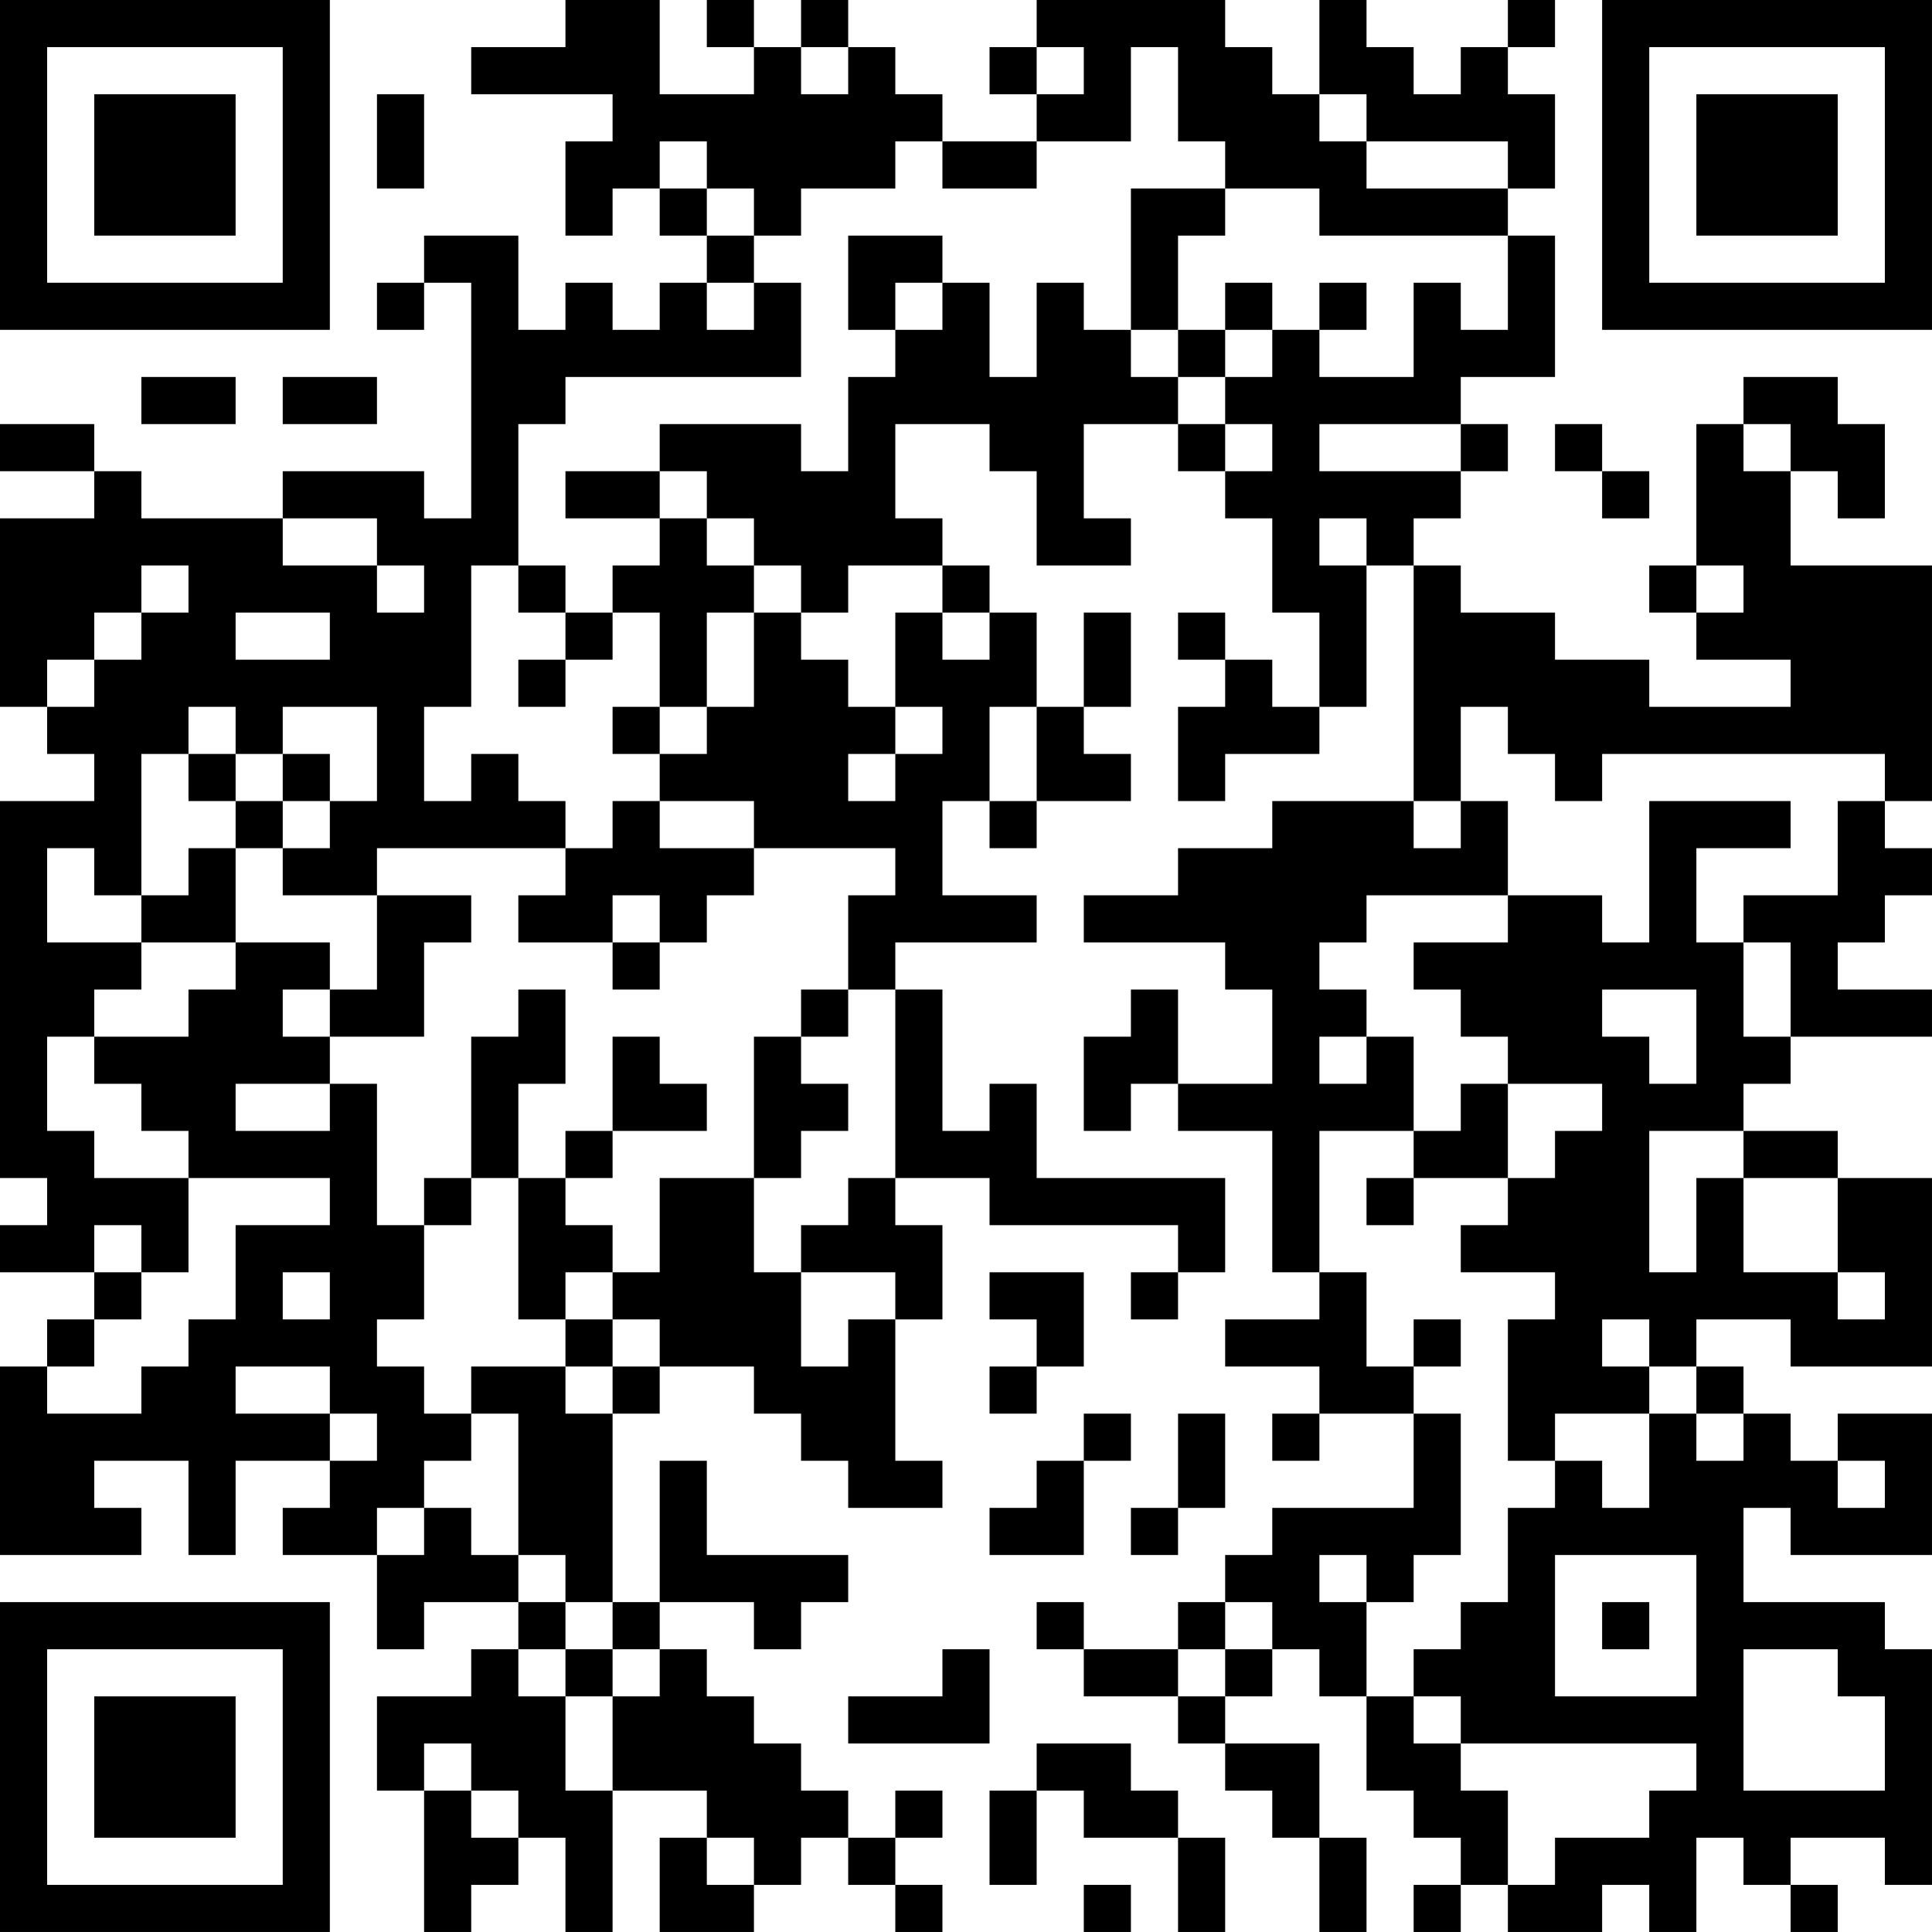 <?xml version="1.0" encoding="UTF-8"?>
<svg xmlns="http://www.w3.org/2000/svg" version="1.1" width="200" height="200" viewBox="0 0 200 200"><rect x="0" y="0" width="200" height="200" fill="#ffffff"/><g transform="scale(4.878)"><g transform="translate(0,0)"><path fill-rule="evenodd" d="M12 0L12 1L10 1L10 2L13 2L13 3L12 3L12 5L13 5L13 4L14 4L14 5L15 5L15 6L14 6L14 7L13 7L13 6L12 6L12 7L11 7L11 5L9 5L9 6L8 6L8 7L9 7L9 6L10 6L10 11L9 11L9 10L6 10L6 11L3 11L3 10L2 10L2 9L0 9L0 10L2 10L2 11L0 11L0 15L1 15L1 16L2 16L2 17L0 17L0 25L1 25L1 26L0 26L0 27L2 27L2 28L1 28L1 29L0 29L0 33L3 33L3 32L2 32L2 31L4 31L4 33L5 33L5 31L7 31L7 32L6 32L6 33L8 33L8 35L9 35L9 34L11 34L11 35L10 35L10 36L8 36L8 38L9 38L9 41L10 41L10 40L11 40L11 39L12 39L12 41L13 41L13 38L15 38L15 39L14 39L14 41L16 41L16 40L17 40L17 39L18 39L18 40L19 40L19 41L20 41L20 40L19 40L19 39L20 39L20 38L19 38L19 39L18 39L18 38L17 38L17 37L16 37L16 36L15 36L15 35L14 35L14 34L16 34L16 35L17 35L17 34L18 34L18 33L15 33L15 31L14 31L14 34L13 34L13 30L14 30L14 29L16 29L16 30L17 30L17 31L18 31L18 32L20 32L20 31L19 31L19 28L20 28L20 26L19 26L19 25L21 25L21 26L25 26L25 27L24 27L24 28L25 28L25 27L26 27L26 25L22 25L22 23L21 23L21 24L20 24L20 21L19 21L19 20L22 20L22 19L20 19L20 17L21 17L21 18L22 18L22 17L24 17L24 16L23 16L23 15L24 15L24 13L23 13L23 15L22 15L22 13L21 13L21 12L20 12L20 11L19 11L19 9L21 9L21 10L22 10L22 12L24 12L24 11L23 11L23 9L25 9L25 10L26 10L26 11L27 11L27 13L28 13L28 15L27 15L27 14L26 14L26 13L25 13L25 14L26 14L26 15L25 15L25 17L26 17L26 16L28 16L28 15L29 15L29 12L30 12L30 17L27 17L27 18L25 18L25 19L23 19L23 20L26 20L26 21L27 21L27 23L25 23L25 21L24 21L24 22L23 22L23 24L24 24L24 23L25 23L25 24L27 24L27 27L28 27L28 28L26 28L26 29L28 29L28 30L27 30L27 31L28 31L28 30L30 30L30 32L27 32L27 33L26 33L26 34L25 34L25 35L23 35L23 34L22 34L22 35L23 35L23 36L25 36L25 37L26 37L26 38L27 38L27 39L28 39L28 41L29 41L29 39L28 39L28 37L26 37L26 36L27 36L27 35L28 35L28 36L29 36L29 38L30 38L30 39L31 39L31 40L30 40L30 41L31 41L31 40L32 40L32 41L34 41L34 40L35 40L35 41L36 41L36 39L37 39L37 40L38 40L38 41L39 41L39 40L38 40L38 39L40 39L40 40L41 40L41 35L40 35L40 34L37 34L37 32L38 32L38 33L41 33L41 30L39 30L39 31L38 31L38 30L37 30L37 29L36 29L36 28L38 28L38 29L41 29L41 25L39 25L39 24L37 24L37 23L38 23L38 22L41 22L41 21L39 21L39 20L40 20L40 19L41 19L41 18L40 18L40 17L41 17L41 12L38 12L38 10L39 10L39 11L40 11L40 9L39 9L39 8L37 8L37 9L36 9L36 12L35 12L35 13L36 13L36 14L38 14L38 15L35 15L35 14L33 14L33 13L31 13L31 12L30 12L30 11L31 11L31 10L32 10L32 9L31 9L31 8L33 8L33 5L32 5L32 4L33 4L33 2L32 2L32 1L33 1L33 0L32 0L32 1L31 1L31 2L30 2L30 1L29 1L29 0L28 0L28 2L27 2L27 1L26 1L26 0L22 0L22 1L21 1L21 2L22 2L22 3L20 3L20 2L19 2L19 1L18 1L18 0L17 0L17 1L16 1L16 0L15 0L15 1L16 1L16 2L14 2L14 0ZM17 1L17 2L18 2L18 1ZM22 1L22 2L23 2L23 1ZM24 1L24 3L22 3L22 4L20 4L20 3L19 3L19 4L17 4L17 5L16 5L16 4L15 4L15 3L14 3L14 4L15 4L15 5L16 5L16 6L15 6L15 7L16 7L16 6L17 6L17 8L12 8L12 9L11 9L11 12L10 12L10 15L9 15L9 17L10 17L10 16L11 16L11 17L12 17L12 18L8 18L8 19L6 19L6 18L7 18L7 17L8 17L8 15L6 15L6 16L5 16L5 15L4 15L4 16L3 16L3 19L2 19L2 18L1 18L1 20L3 20L3 21L2 21L2 22L1 22L1 24L2 24L2 25L4 25L4 27L3 27L3 26L2 26L2 27L3 27L3 28L2 28L2 29L1 29L1 30L3 30L3 29L4 29L4 28L5 28L5 26L7 26L7 25L4 25L4 24L3 24L3 23L2 23L2 22L4 22L4 21L5 21L5 20L7 20L7 21L6 21L6 22L7 22L7 23L5 23L5 24L7 24L7 23L8 23L8 26L9 26L9 28L8 28L8 29L9 29L9 30L10 30L10 31L9 31L9 32L8 32L8 33L9 33L9 32L10 32L10 33L11 33L11 34L12 34L12 35L11 35L11 36L12 36L12 38L13 38L13 36L14 36L14 35L13 35L13 34L12 34L12 33L11 33L11 30L10 30L10 29L12 29L12 30L13 30L13 29L14 29L14 28L13 28L13 27L14 27L14 25L16 25L16 27L17 27L17 29L18 29L18 28L19 28L19 27L17 27L17 26L18 26L18 25L19 25L19 21L18 21L18 19L19 19L19 18L16 18L16 17L14 17L14 16L15 16L15 15L16 15L16 13L17 13L17 14L18 14L18 15L19 15L19 16L18 16L18 17L19 17L19 16L20 16L20 15L19 15L19 13L20 13L20 14L21 14L21 13L20 13L20 12L18 12L18 13L17 13L17 12L16 12L16 11L15 11L15 10L14 10L14 9L17 9L17 10L18 10L18 8L19 8L19 7L20 7L20 6L21 6L21 8L22 8L22 6L23 6L23 7L24 7L24 8L25 8L25 9L26 9L26 10L27 10L27 9L26 9L26 8L27 8L27 7L28 7L28 8L30 8L30 6L31 6L31 7L32 7L32 5L28 5L28 4L26 4L26 3L25 3L25 1ZM8 2L8 4L9 4L9 2ZM28 2L28 3L29 3L29 4L32 4L32 3L29 3L29 2ZM24 4L24 7L25 7L25 8L26 8L26 7L27 7L27 6L26 6L26 7L25 7L25 5L26 5L26 4ZM18 5L18 7L19 7L19 6L20 6L20 5ZM28 6L28 7L29 7L29 6ZM3 8L3 9L5 9L5 8ZM6 8L6 9L8 9L8 8ZM28 9L28 10L31 10L31 9ZM33 9L33 10L34 10L34 11L35 11L35 10L34 10L34 9ZM37 9L37 10L38 10L38 9ZM12 10L12 11L14 11L14 12L13 12L13 13L12 13L12 12L11 12L11 13L12 13L12 14L11 14L11 15L12 15L12 14L13 14L13 13L14 13L14 15L13 15L13 16L14 16L14 15L15 15L15 13L16 13L16 12L15 12L15 11L14 11L14 10ZM6 11L6 12L8 12L8 13L9 13L9 12L8 12L8 11ZM28 11L28 12L29 12L29 11ZM3 12L3 13L2 13L2 14L1 14L1 15L2 15L2 14L3 14L3 13L4 13L4 12ZM36 12L36 13L37 13L37 12ZM5 13L5 14L7 14L7 13ZM21 15L21 17L22 17L22 15ZM31 15L31 17L30 17L30 18L31 18L31 17L32 17L32 19L29 19L29 20L28 20L28 21L29 21L29 22L28 22L28 23L29 23L29 22L30 22L30 24L28 24L28 27L29 27L29 29L30 29L30 30L31 30L31 33L30 33L30 34L29 34L29 33L28 33L28 34L29 34L29 36L30 36L30 37L31 37L31 38L32 38L32 40L33 40L33 39L35 39L35 38L36 38L36 37L31 37L31 36L30 36L30 35L31 35L31 34L32 34L32 32L33 32L33 31L34 31L34 32L35 32L35 30L36 30L36 31L37 31L37 30L36 30L36 29L35 29L35 28L34 28L34 29L35 29L35 30L33 30L33 31L32 31L32 28L33 28L33 27L31 27L31 26L32 26L32 25L33 25L33 24L34 24L34 23L32 23L32 22L31 22L31 21L30 21L30 20L32 20L32 19L34 19L34 20L35 20L35 17L38 17L38 18L36 18L36 20L37 20L37 22L38 22L38 20L37 20L37 19L39 19L39 17L40 17L40 16L34 16L34 17L33 17L33 16L32 16L32 15ZM4 16L4 17L5 17L5 18L4 18L4 19L3 19L3 20L5 20L5 18L6 18L6 17L7 17L7 16L6 16L6 17L5 17L5 16ZM13 17L13 18L12 18L12 19L11 19L11 20L13 20L13 21L14 21L14 20L15 20L15 19L16 19L16 18L14 18L14 17ZM8 19L8 21L7 21L7 22L9 22L9 20L10 20L10 19ZM13 19L13 20L14 20L14 19ZM11 21L11 22L10 22L10 25L9 25L9 26L10 26L10 25L11 25L11 28L12 28L12 29L13 29L13 28L12 28L12 27L13 27L13 26L12 26L12 25L13 25L13 24L15 24L15 23L14 23L14 22L13 22L13 24L12 24L12 25L11 25L11 23L12 23L12 21ZM17 21L17 22L16 22L16 25L17 25L17 24L18 24L18 23L17 23L17 22L18 22L18 21ZM34 21L34 22L35 22L35 23L36 23L36 21ZM31 23L31 24L30 24L30 25L29 25L29 26L30 26L30 25L32 25L32 23ZM35 24L35 27L36 27L36 25L37 25L37 27L39 27L39 28L40 28L40 27L39 27L39 25L37 25L37 24ZM6 27L6 28L7 28L7 27ZM21 27L21 28L22 28L22 29L21 29L21 30L22 30L22 29L23 29L23 27ZM30 28L30 29L31 29L31 28ZM5 29L5 30L7 30L7 31L8 31L8 30L7 30L7 29ZM23 30L23 31L22 31L22 32L21 32L21 33L23 33L23 31L24 31L24 30ZM25 30L25 32L24 32L24 33L25 33L25 32L26 32L26 30ZM39 31L39 32L40 32L40 31ZM33 33L33 36L36 36L36 33ZM26 34L26 35L25 35L25 36L26 36L26 35L27 35L27 34ZM34 34L34 35L35 35L35 34ZM12 35L12 36L13 36L13 35ZM20 35L20 36L18 36L18 37L21 37L21 35ZM37 35L37 38L40 38L40 36L39 36L39 35ZM9 37L9 38L10 38L10 39L11 39L11 38L10 38L10 37ZM22 37L22 38L21 38L21 40L22 40L22 38L23 38L23 39L25 39L25 41L26 41L26 39L25 39L25 38L24 38L24 37ZM15 39L15 40L16 40L16 39ZM23 40L23 41L24 41L24 40ZM0 0L0 7L7 7L7 0ZM1 1L1 6L6 6L6 1ZM2 2L2 5L5 5L5 2ZM34 0L34 7L41 7L41 0ZM35 1L35 6L40 6L40 1ZM36 2L36 5L39 5L39 2ZM0 34L0 41L7 41L7 34ZM1 35L1 40L6 40L6 35ZM2 36L2 39L5 39L5 36Z" fill="#000000"/></g></g></svg>
